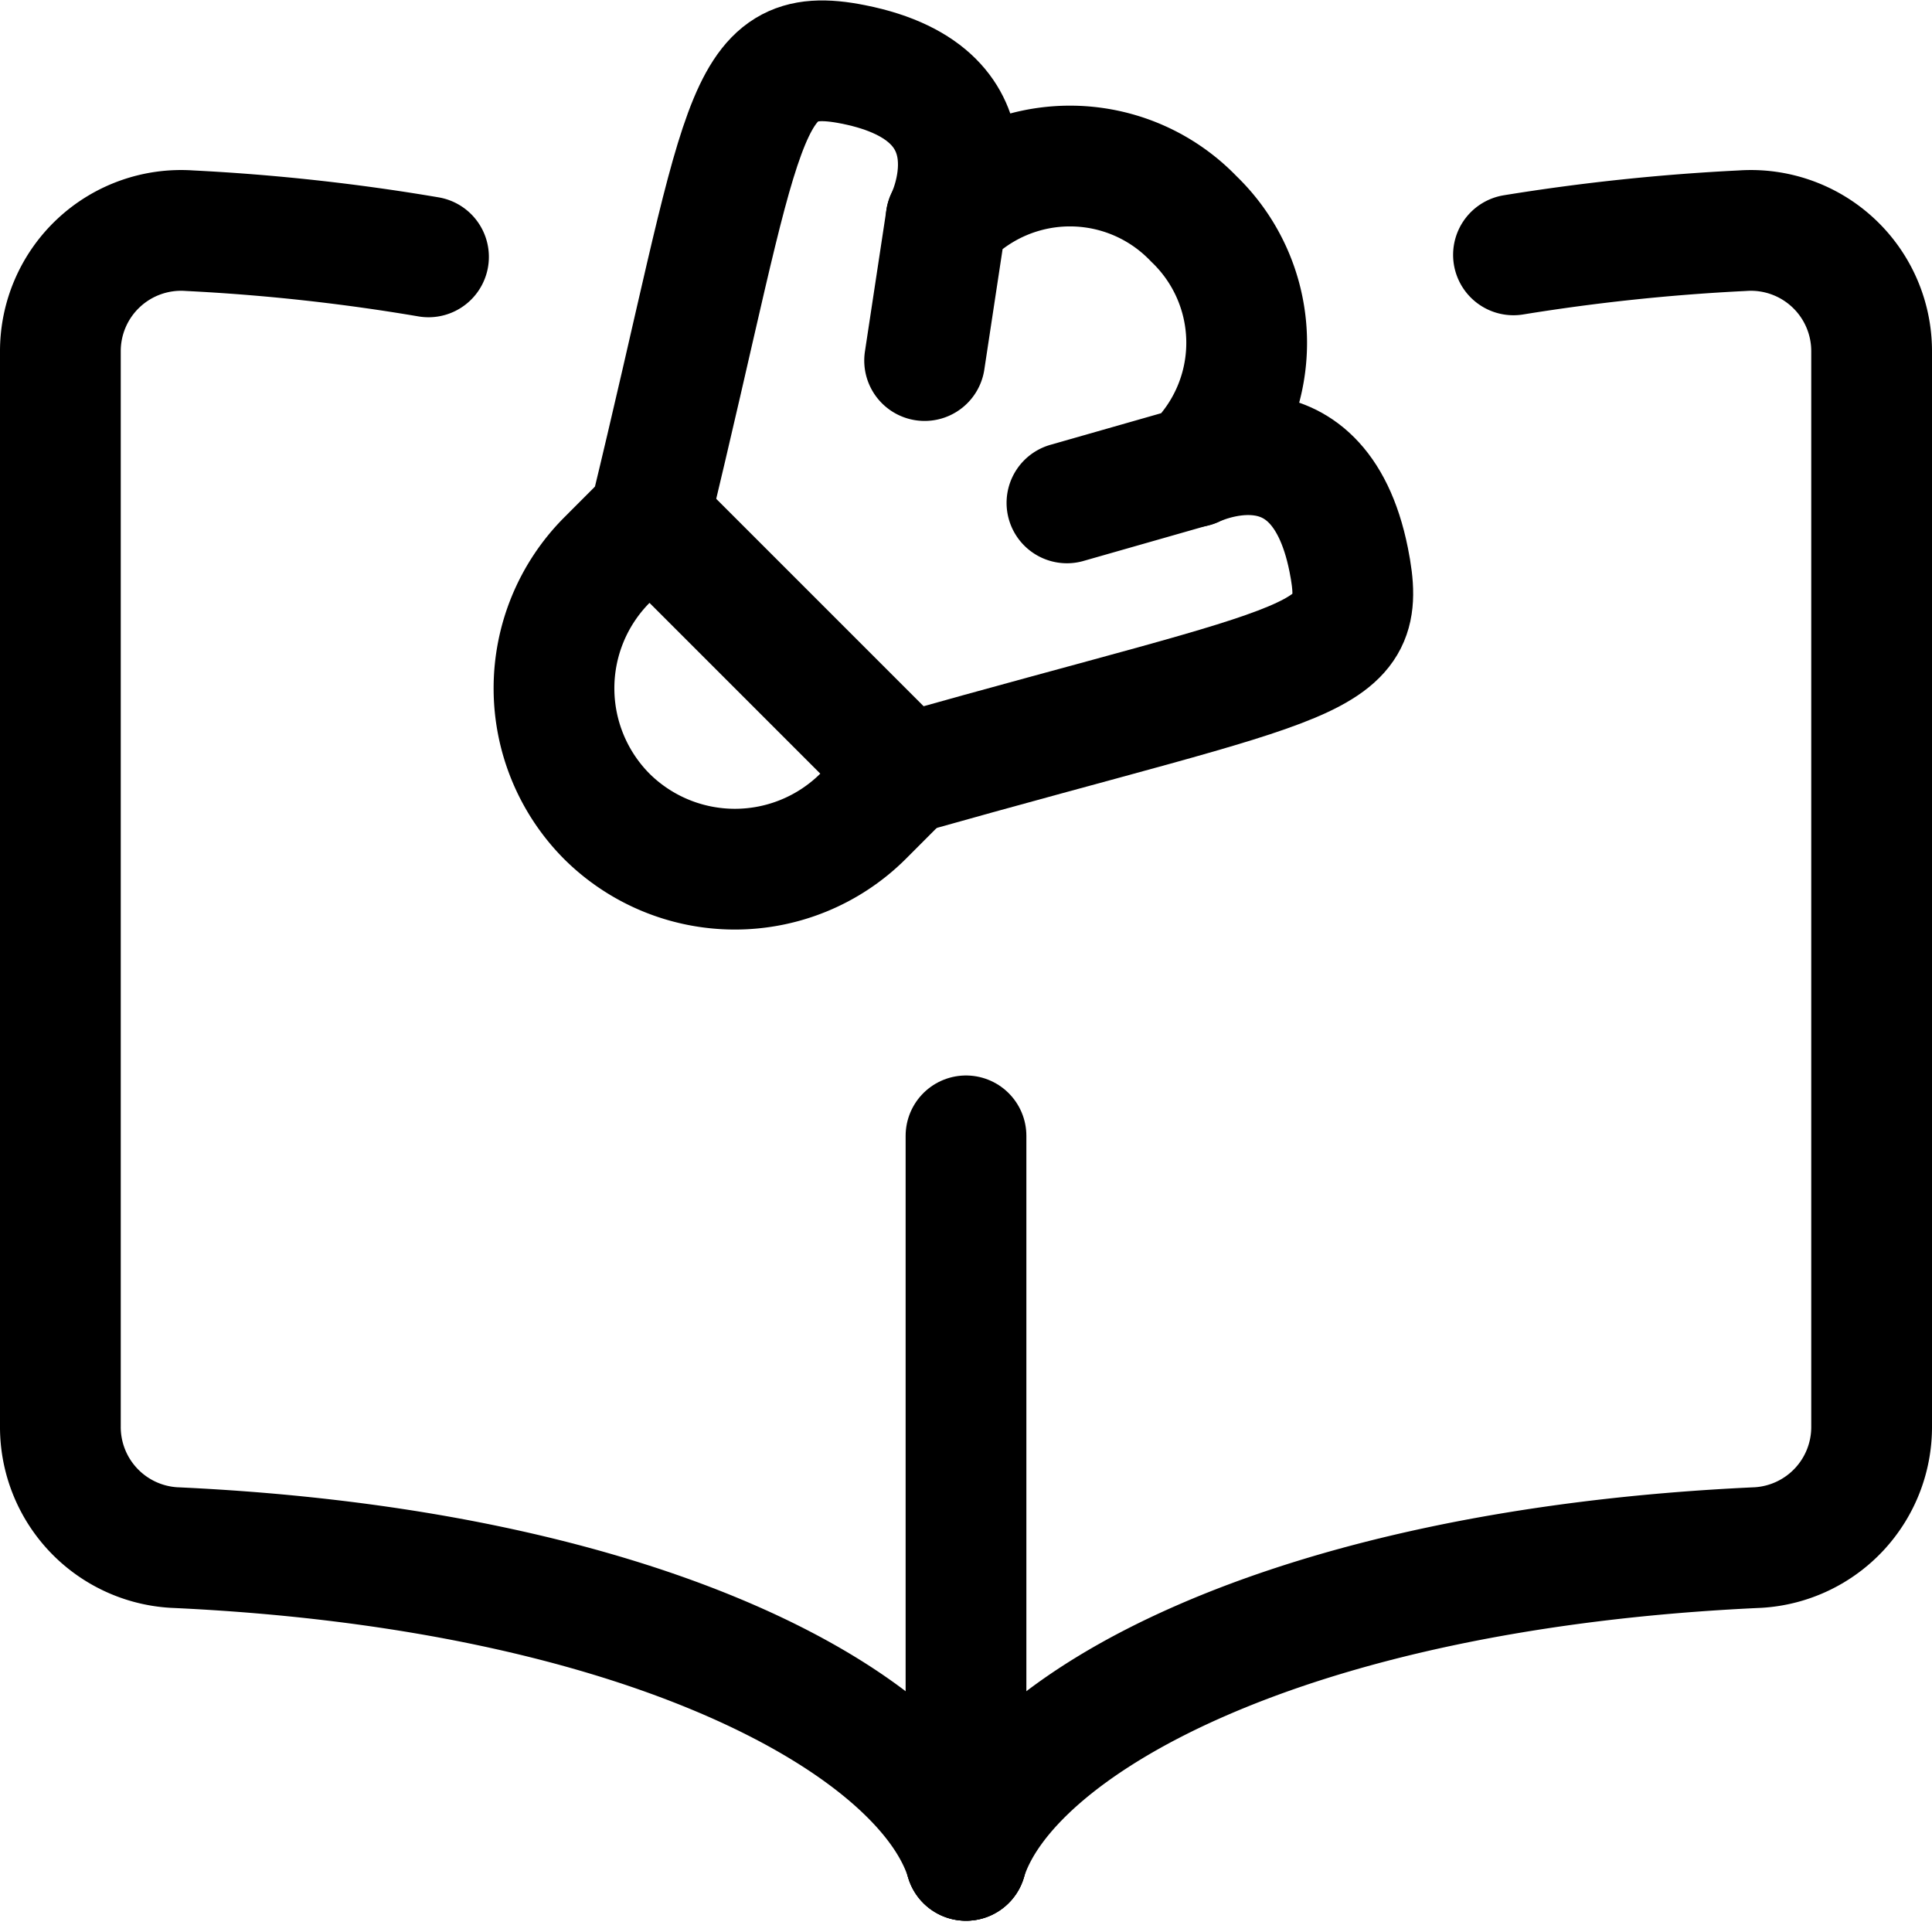 <svg xmlns="http://www.w3.org/2000/svg" viewBox="0 0 24 24"><defs><style>.a{fill:none;stroke:#000;stroke-linecap:round;stroke-linejoin:round;stroke-width:1.5px;}</style></defs><title>audio-book-sports</title><path class="a" d="M12,23.11c-.507-1.667-3.918-3.617-9.843-3.886A1.5,1.5,0,0,1,.75,17.717V4.366a1.5,1.5,0,0,1,1.607-1.5,25.242,25.242,0,0,1,2.966.325"/><path class="a" d="M12,23.11c.507-1.667,3.918-3.617,9.843-3.886a1.5,1.5,0,0,0,1.407-1.507V4.366a1.5,1.5,0,0,0-1.607-1.5,25.585,25.585,0,0,0-2.842.3"/><line class="a" x1="12" y1="14.11" x2="12" y2="23.11"/><path class="a" d="M11.486,4.479l.267-1.76a2.131,2.131,0,0,1,3.077,0,2.132,2.132,0,0,1,0,3.078l-1.576.45"/><path class="a" d="M14.83,5.8s1.539-.769,1.924,1.154c.261,1.306-.326,1.2-5.5,2.659"/><path class="a" d="M11.753,2.719S12.522,1.181,10.6.8c-1.42-.284-1.335.7-2.531,5.632"/><path class="a" d="M11.25,9.61l-.53.531a2.257,2.257,0,0,1-3.182,0h0a2.257,2.257,0,0,1,0-3.182l.53-.531Z"/></svg>